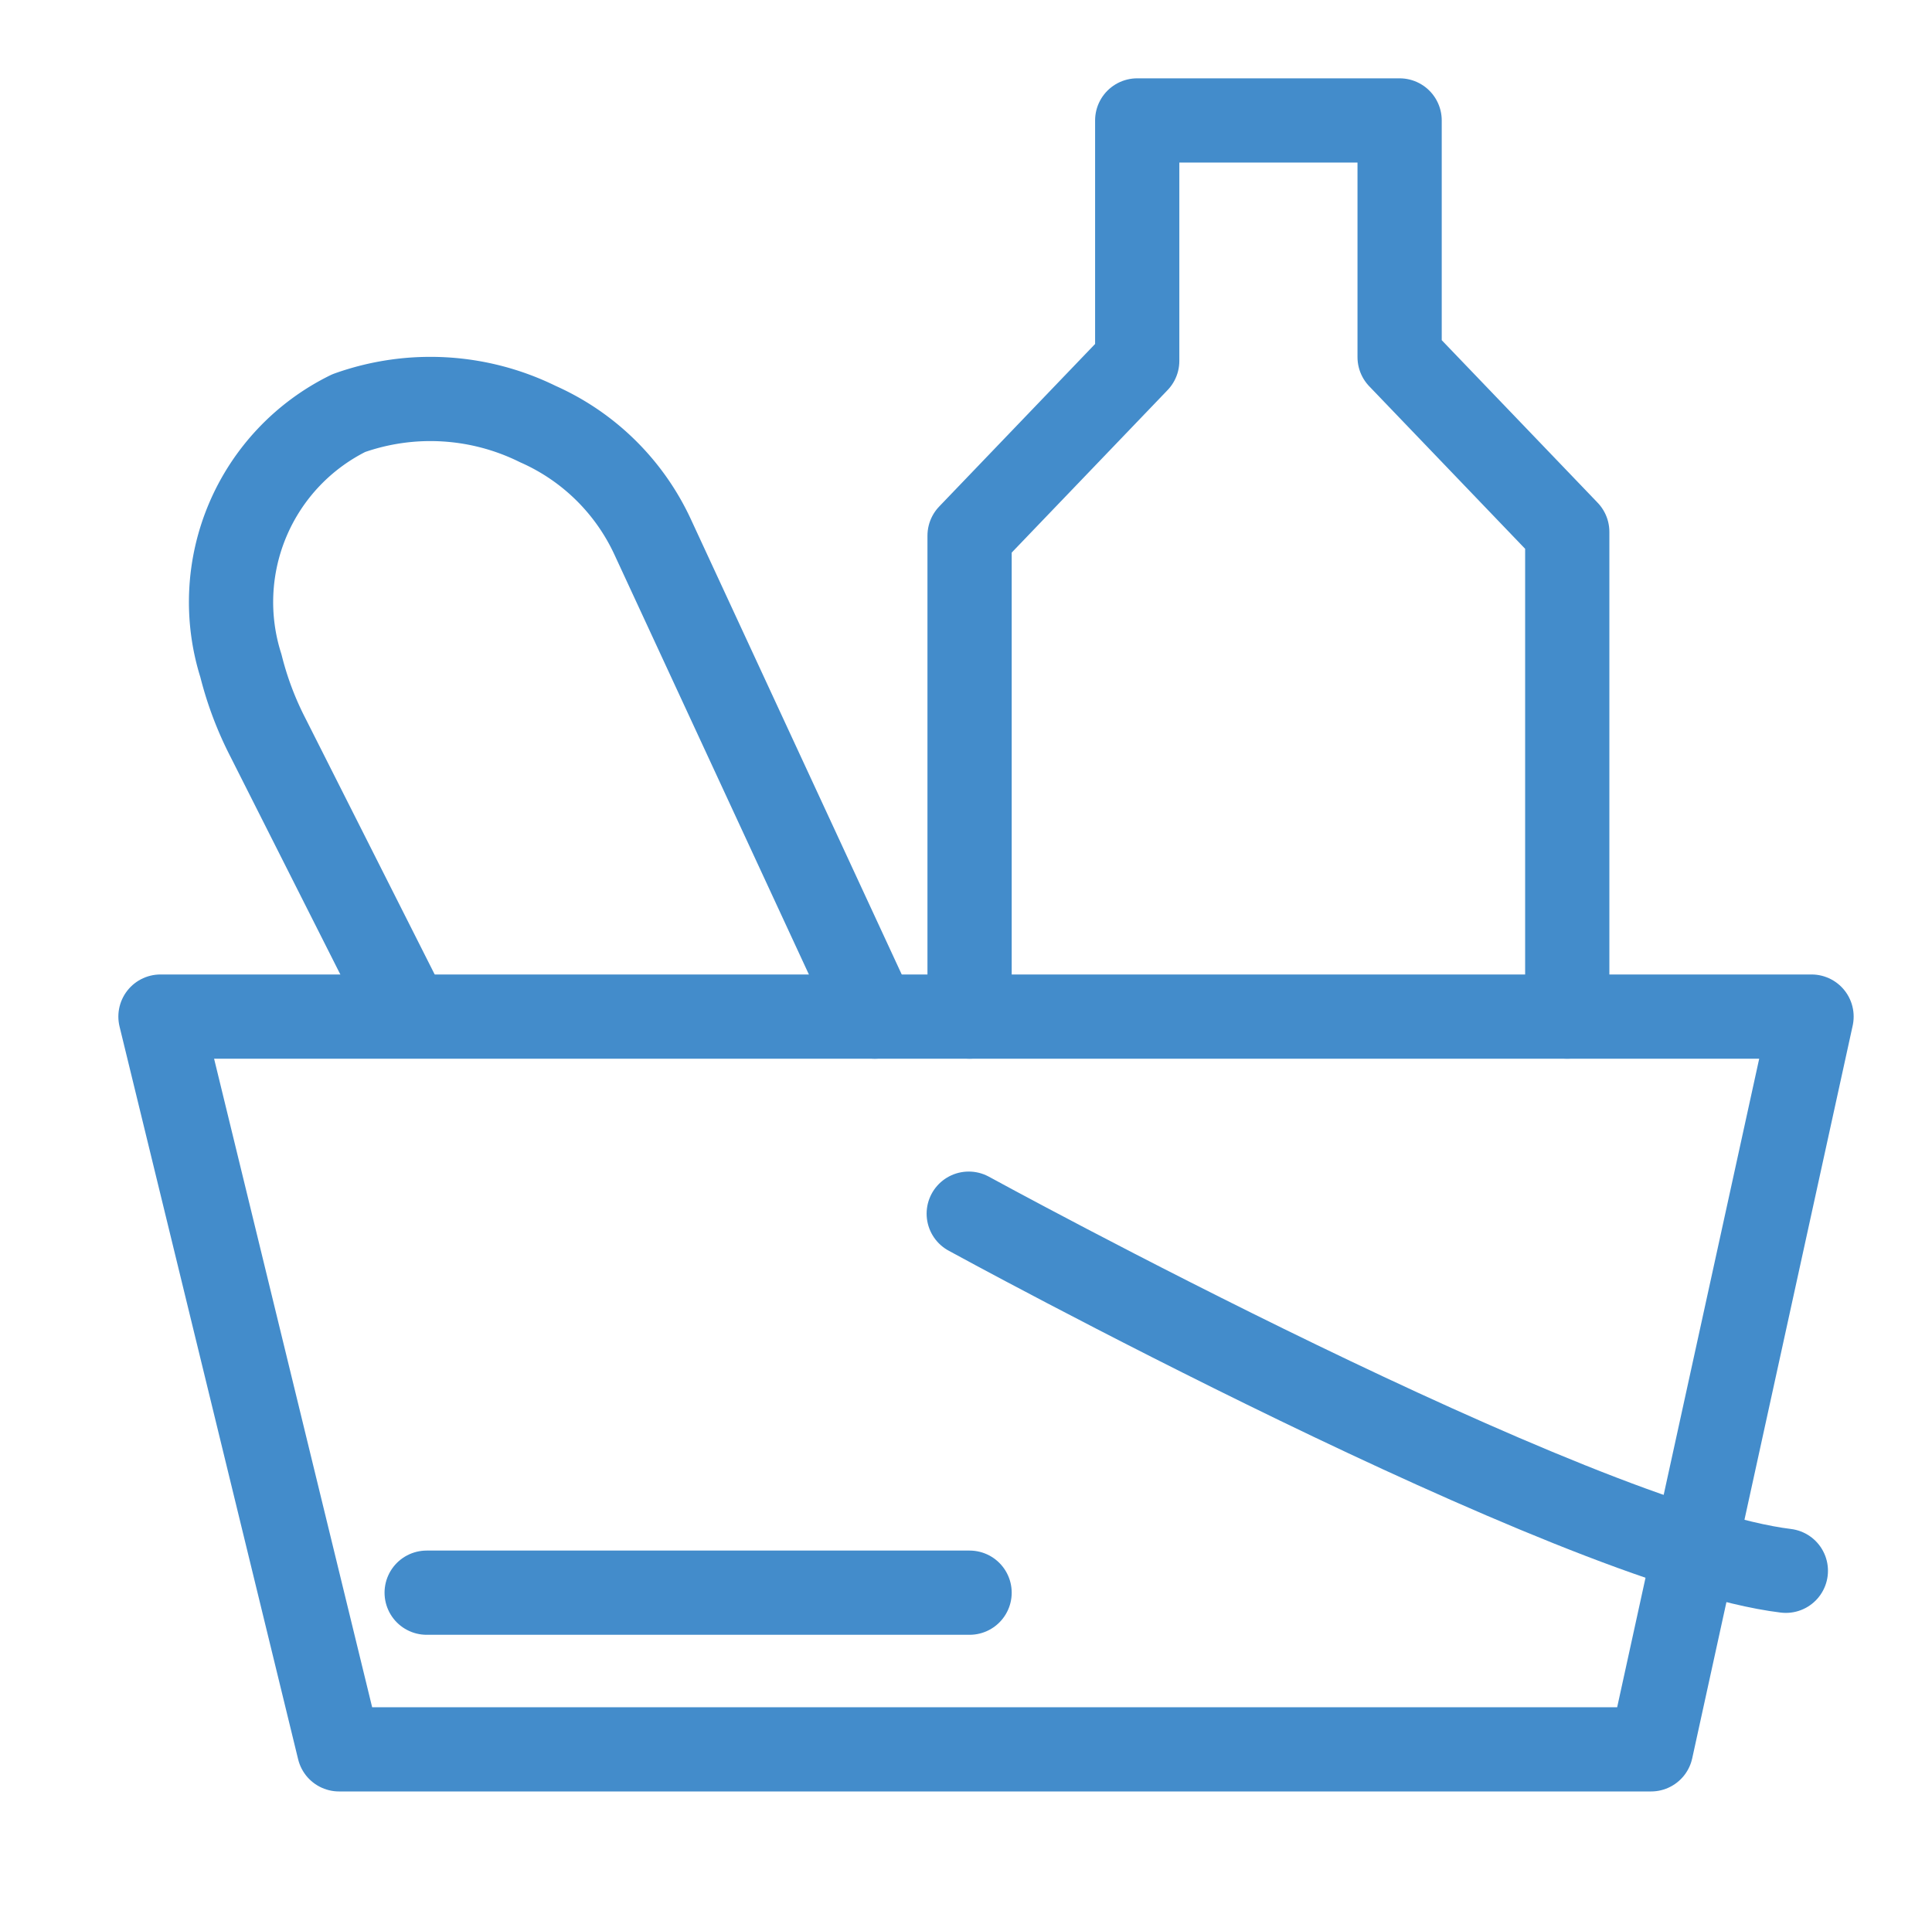 <svg id="Capa_1" data-name="Capa 1" xmlns="http://www.w3.org/2000/svg" viewBox="0 0 45.87 45.52"><defs><style>.cls-1{fill:none;stroke:#438ccb;stroke-linecap:round;stroke-linejoin:round;stroke-width:2px;}</style></defs><polygon class="cls-1" points="3.81 24.14 43.01 24.14 39.2 41.54 8.05 41.54 3.81 24.14"/><line class="cls-1" x1="10.13" y1="37.82" x2="23.02" y2="37.82"/><path class="cls-1" d="M23,28.82S37.38,36.69,42.4,37.3"/><polyline class="cls-1" points="37.21 24.14 37.21 12.63 33.23 8.48 33.23 2.86 27 2.86 27 8.57 23.02 12.72 23.02 24.14"/><path class="cls-1" d="M20.77,24.14,15.5,12.76a5.42,5.42,0,0,0-2.73-2.69,5.76,5.76,0,0,0-4.49-.26,5,5,0,0,0-2.56,6,7.92,7.92,0,0,0,.64,1.7l3.33,6.6"/></svg>